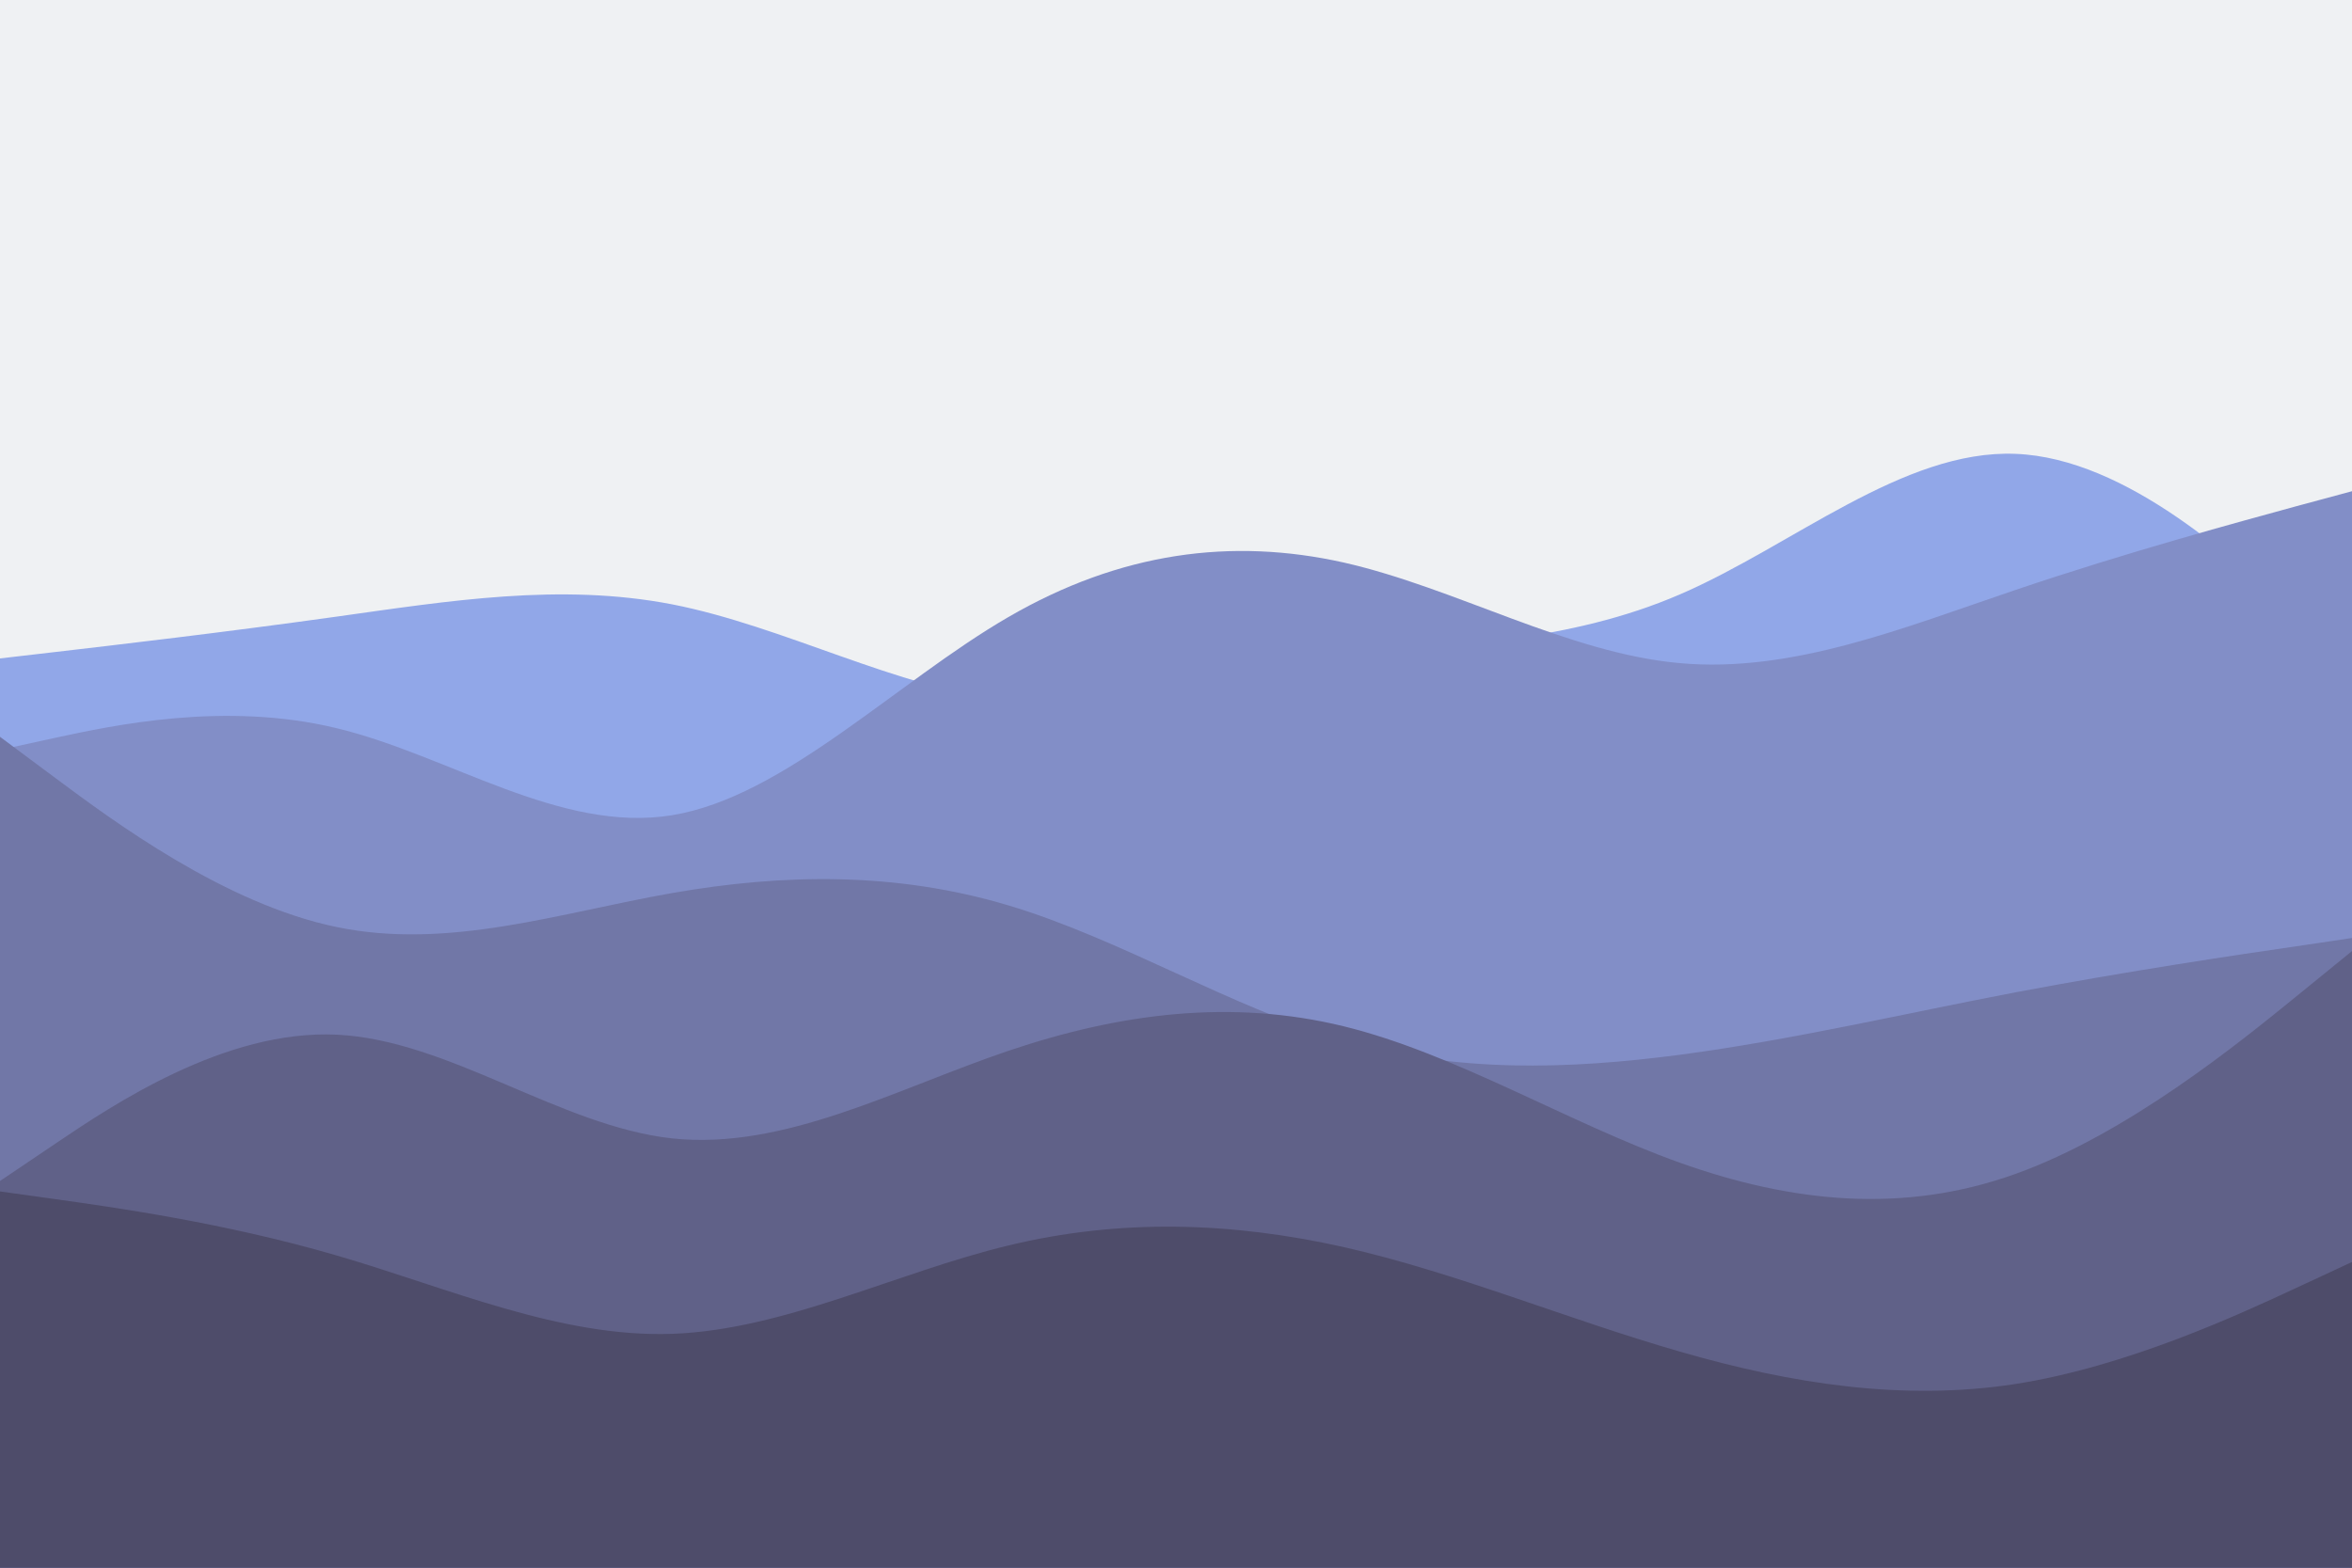 <svg id="visual" viewBox="0 0 900 600" width="900" height="600" xmlns="http://www.w3.org/2000/svg" xmlns:xlink="http://www.w3.org/1999/xlink" version="1.1"><rect x="0" y="0" width="900" height="600" fill="#eff1f3"></rect><path d="M0 252L21.5 249.5C43 247 86 242 128.8 236C171.7 230 214.3 223 257.2 231.3C300 239.7 343 263.3 385.8 268.3C428.7 273.3 471.3 259.7 514.2 252.8C557 246 600 246 642.8 227.5C685.7 209 728.3 172 771.2 173.7C814 175.3 857 215.7 878.5 235.8L900 256L900 601L878.5 601C857 601 814 601 771.2 601C728.3 601 685.7 601 642.8 601C600 601 557 601 514.2 601C471.3 601 428.7 601 385.8 601C343 601 300 601 257.2 601C214.3 601 171.7 601 128.8 601C86 601 43 601 21.5 601L0 601Z" fill="#91a7e8"></path><path d="M0 287L21.5 282.3C43 277.7 86 268.3 128.8 278.7C171.7 289 214.3 319 257.2 312C300 305 343 261 385.8 236.2C428.7 211.3 471.3 205.7 514.2 215.3C557 225 600 250 642.8 253.8C685.7 257.7 728.3 240.3 771.2 225.8C814 211.3 857 199.7 878.5 193.8L900 188L900 601L878.5 601C857 601 814 601 771.2 601C728.3 601 685.7 601 642.8 601C600 601 557 601 514.2 601C471.3 601 428.7 601 385.8 601C343 601 300 601 257.2 601C214.3 601 171.7 601 128.8 601C86 601 43 601 21.5 601L0 601Z" fill="#828ec7"></path><path d="M0 282L21.5 298C43 314 86 346 128.8 354.8C171.7 363.7 214.3 349.3 257.2 341.8C300 334.3 343 333.7 385.8 346.5C428.7 359.3 471.3 385.7 514.2 398.2C557 410.7 600 409.3 642.8 403.7C685.7 398 728.3 388 771.2 379.8C814 371.7 857 365.3 878.5 362.2L900 359L900 601L878.5 601C857 601 814 601 771.2 601C728.3 601 685.7 601 642.8 601C600 601 557 601 514.2 601C471.3 601 428.7 601 385.8 601C343 601 300 601 257.2 601C214.3 601 171.7 601 128.8 601C86 601 43 601 21.5 601L0 601Z" fill="#7177a7"></path><path d="M0 452L21.5 437.5C43 423 86 394 128.8 396C171.7 398 214.3 431 257.2 435.7C300 440.3 343 416.7 385.8 402.2C428.7 387.7 471.3 382.3 514.2 392.8C557 403.3 600 429.7 642.8 445C685.7 460.3 728.3 464.7 771.2 449.3C814 434 857 399 878.5 381.5L900 364L900 601L878.5 601C857 601 814 601 771.2 601C728.3 601 685.7 601 642.8 601C600 601 557 601 514.2 601C471.3 601 428.7 601 385.8 601C343 601 300 601 257.2 601C214.3 601 171.7 601 128.8 601C86 601 43 601 21.5 601L0 601Z" fill="#606188"></path><path d="M0 456L21.5 459C43 462 86 468 128.8 480.5C171.7 493 214.3 512 257.2 510.5C300 509 343 487 385.8 476.7C428.7 466.3 471.3 467.7 514.2 477.3C557 487 600 505 642.8 517.3C685.7 529.7 728.3 536.3 771.2 529.7C814 523 857 503 878.5 493L900 483L900 601L878.5 601C857 601 814 601 771.2 601C728.3 601 685.7 601 642.8 601C600 601 557 601 514.2 601C471.3 601 428.7 601 385.8 601C343 601 300 601 257.2 601C214.3 601 171.7 601 128.8 601C86 601 43 601 21.5 601L0 601Z" fill="#4e4c6a"></path></svg>